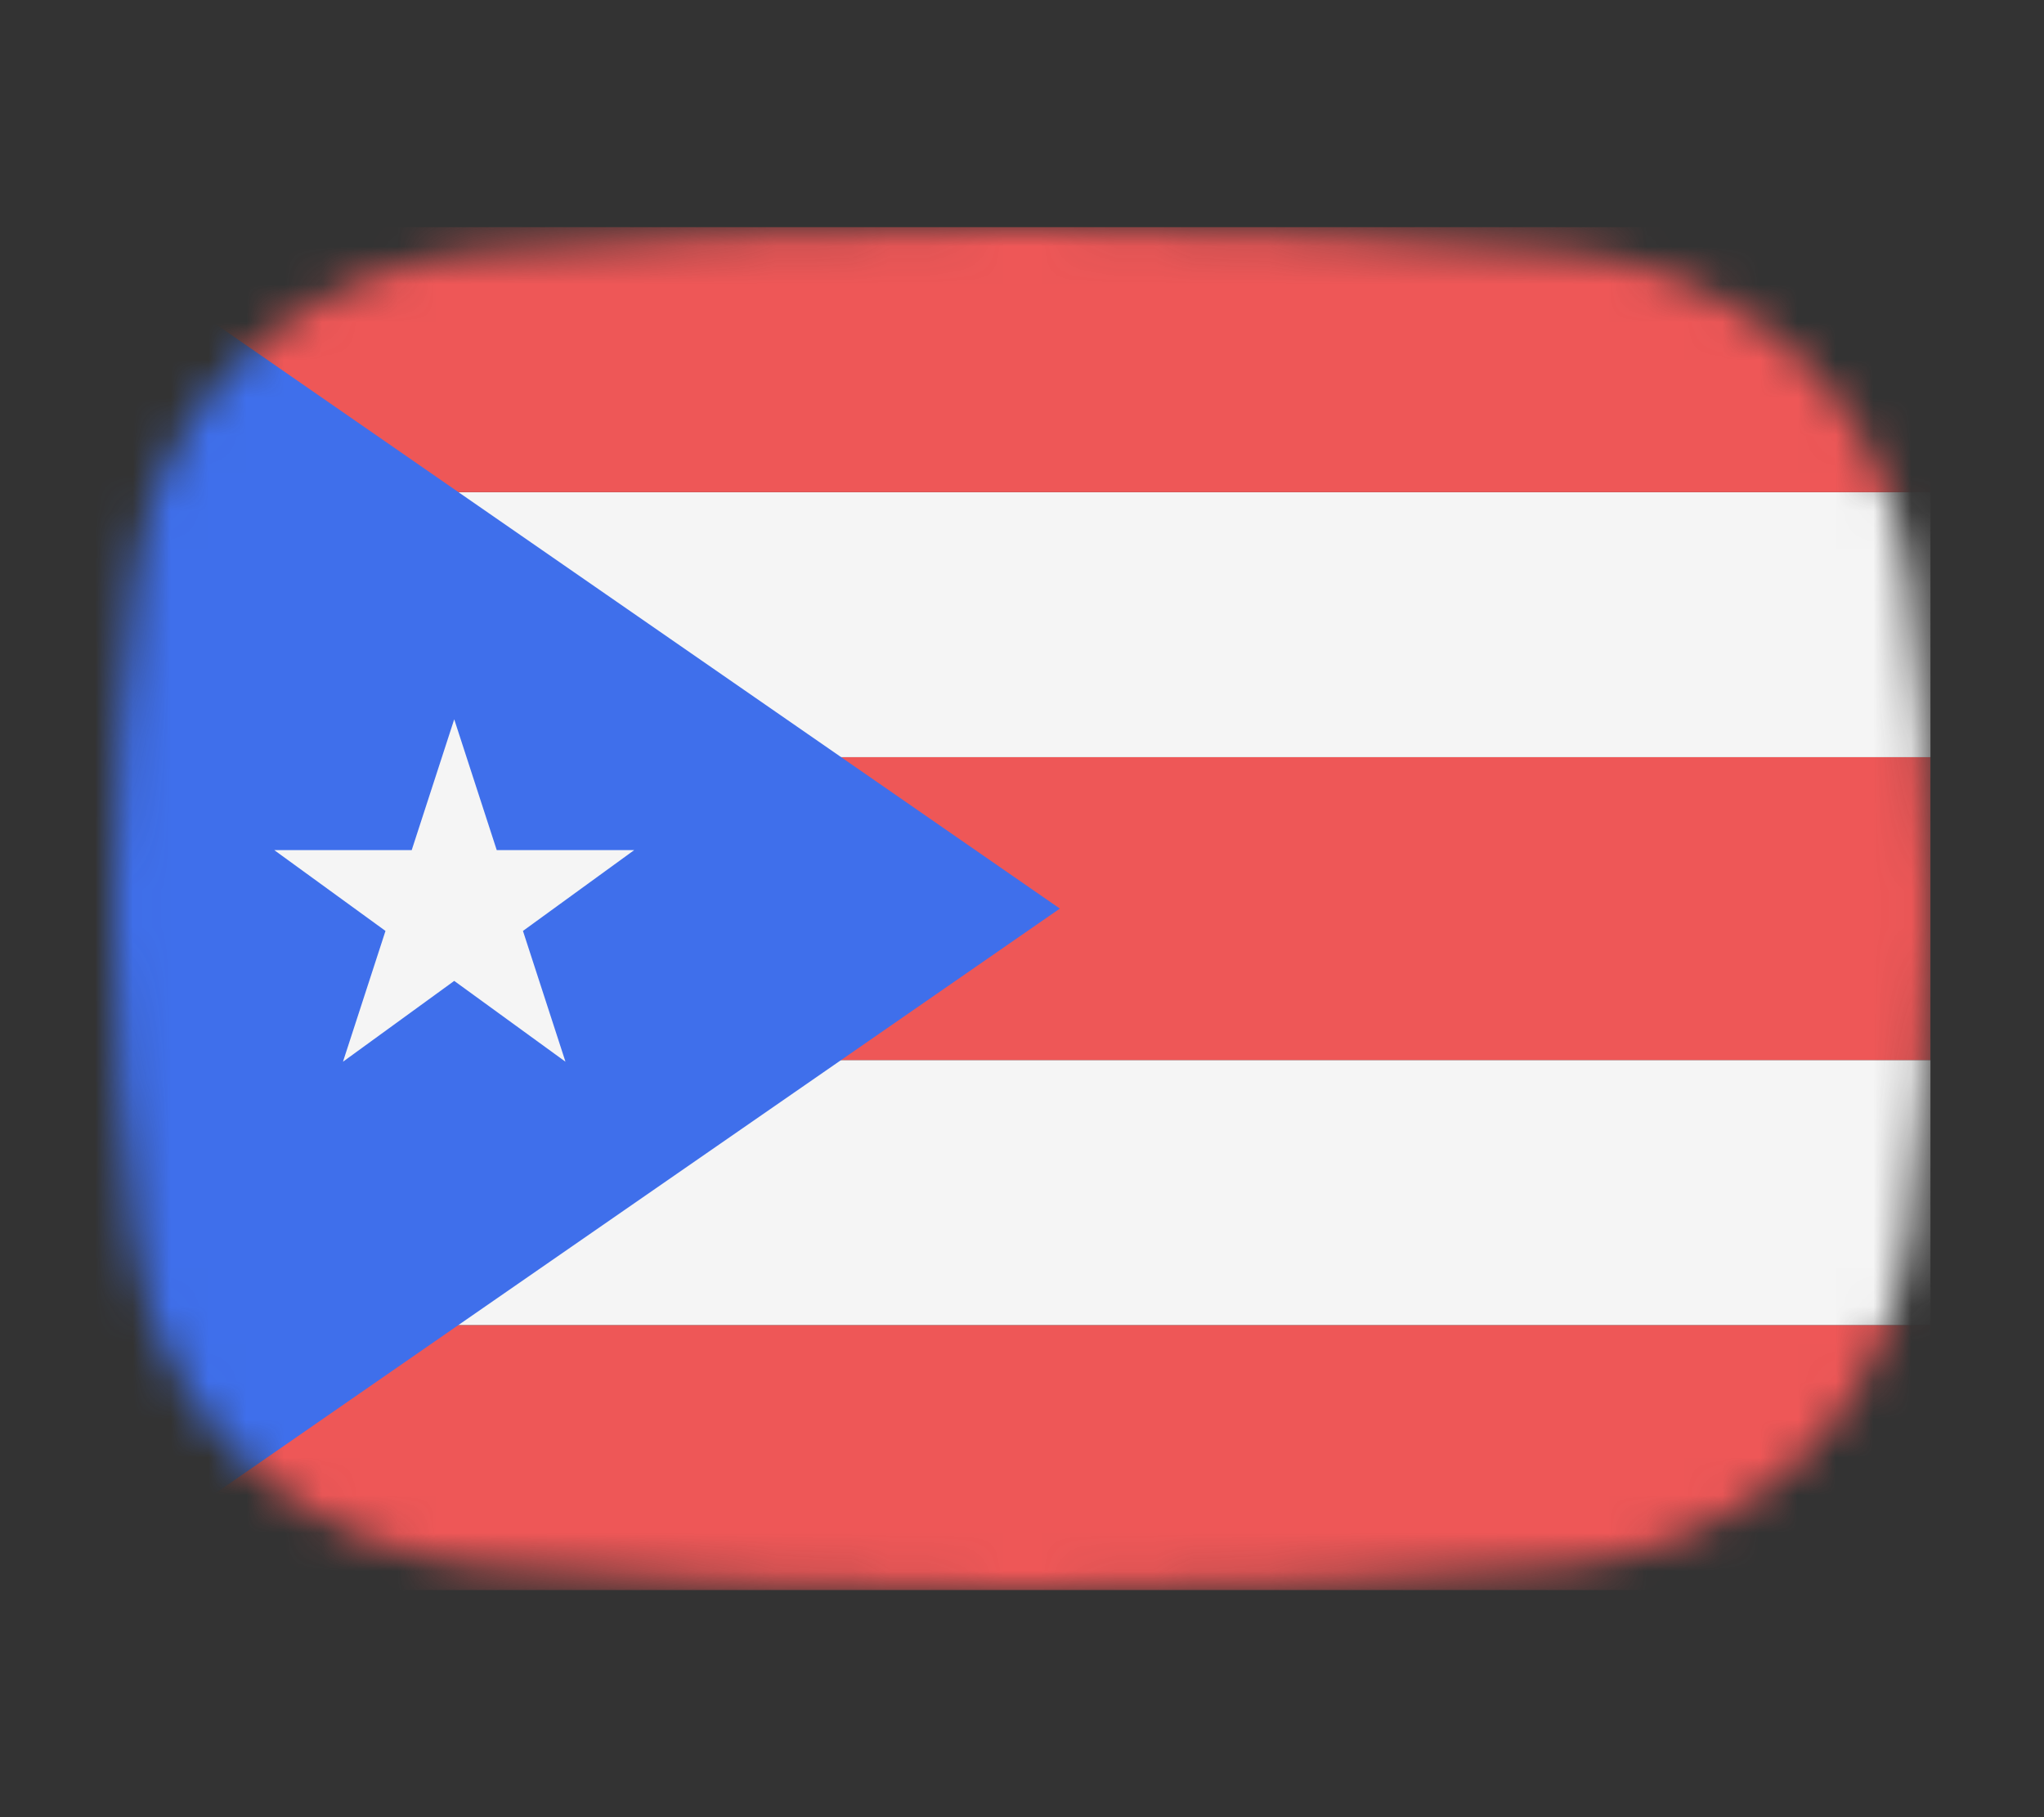 <svg width="54" height="48" viewBox="0 0 54 48" fill="none" xmlns="http://www.w3.org/2000/svg">
<rect x="0" y="0" width="54" height="48" fill="#333333" stroke="none"/>
<mask id="mask0_1_30893" style="mask-type:alpha" maskUnits="userSpaceOnUse" x="3" y="6" width="48" height="36">
<path d="M3.569 15.136C4.167 10.412 8.041 7.002 12.786 6.609C16.641 6.289 21.62 6 27 6C32.38 6 37.359 6.289 41.214 6.609C45.959 7.002 49.833 10.412 50.431 15.136C50.752 17.676 51 20.704 51 24C51 27.296 50.752 30.324 50.431 32.864C49.833 37.587 45.959 40.998 41.214 41.391C37.359 41.711 32.38 42 27 42C21.62 42 16.641 41.711 12.786 41.391C8.041 40.998 4.167 37.587 3.569 32.864C3.248 30.324 3 27.296 3 24C3 20.704 3.248 17.676 3.569 15.136Z" fill="#00D0BF"/>
</mask>
<g mask="url(#mask0_1_30893)">
<rect x="3" y="35" width="48" height="7" fill="#EE5757"/>
<rect x="3" y="28" width="48" height="7" fill="#F5F5F5"/>
<rect x="3" y="20" width="48" height="8" fill="#EE5757"/>
<rect x="3" y="13" width="48" height="7" fill="#F5F5F5"/>
<rect x="3" y="6" width="48" height="7" fill="#EE5757"/>
<path d="M28 24L2 6V42L28 24Z" fill="#3F6FEB"/>
<path d="M12 19L13.123 22.455H16.755L13.816 24.59L14.939 28.045L12 25.91L9.061 28.045L10.184 24.59L7.245 22.455H10.877L12 19Z" fill="#F5F5F5"/>
</g>
</svg>
